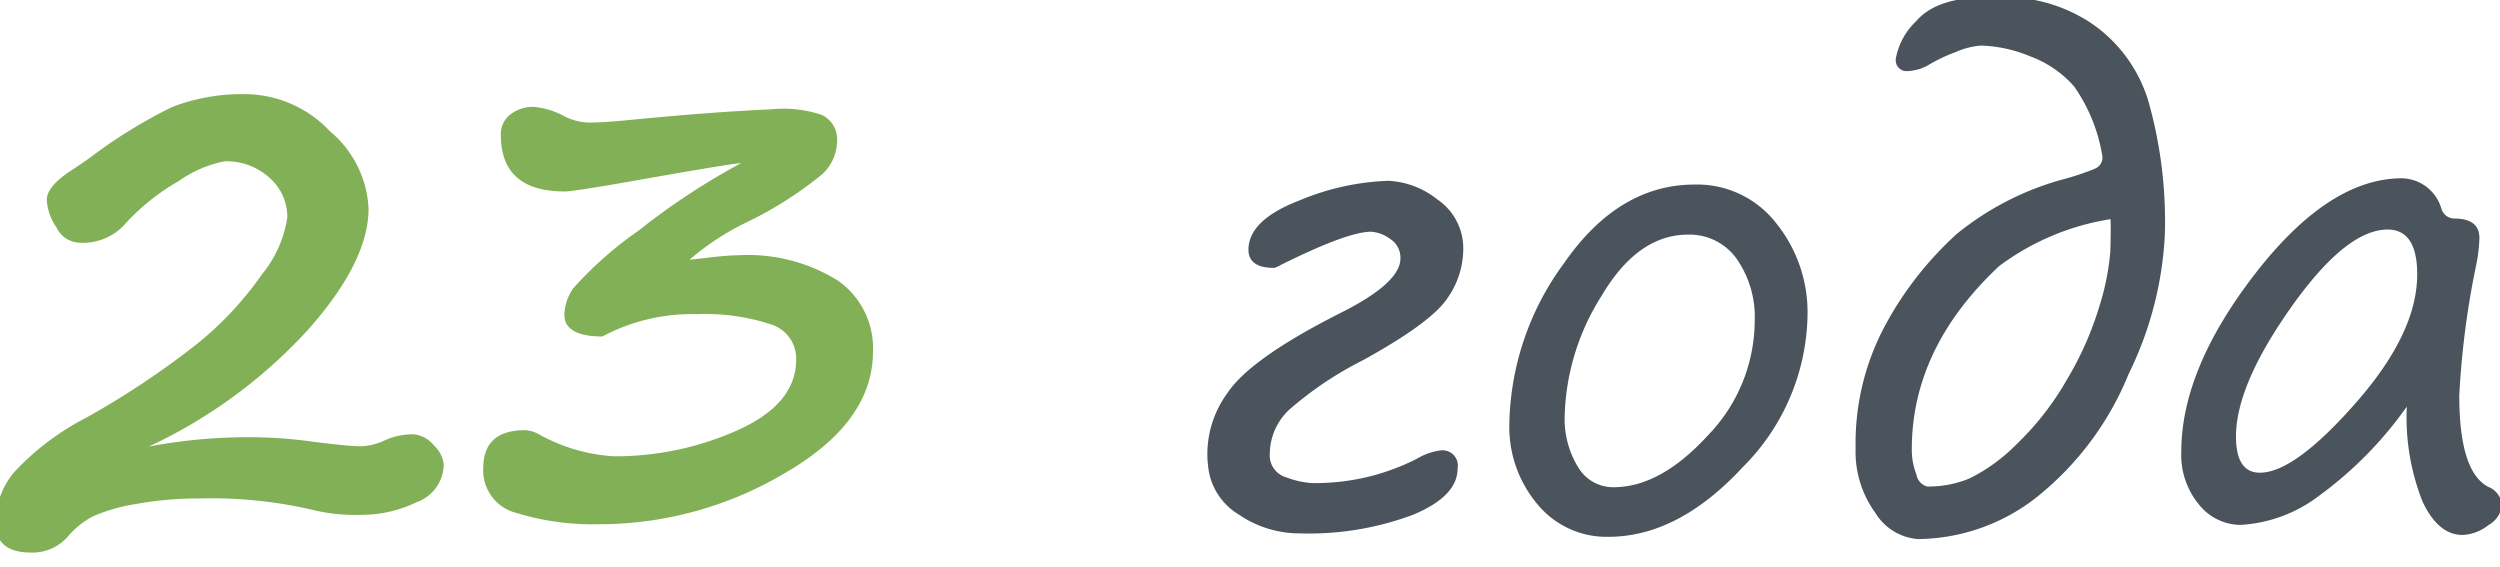 <svg xmlns="http://www.w3.org/2000/svg" width="163" height="37" viewBox="0 0 163 37">
<defs>
    <style>
      .cls-1 {
        fill: #82b056;
      }

      .cls-1, .cls-2 {
        fill-rule: evenodd;
      }

      .cls-2 {
        fill: #4b545c;
      }
    </style>
  </defs>
  <path id="_23_года_copy" data-name="23 года copy" class="cls-1" d="M20,21.59q4.03-4.491,4.03-8a6.994,6.994,0,0,0-2.522-5.035,7.621,7.621,0,0,0-5.291-2.41,12.622,12.622,0,0,0-5.014.841,32.775,32.775,0,0,0-5.342,3.3q-0.7.492-1.21,0.82-1.6,1.046-1.6,1.928a3.486,3.486,0,0,0,.625,1.784,1.732,1.732,0,0,0,1.4,1A3.707,3.707,0,0,0,8.032,14.74a14.26,14.26,0,0,1,3.6-2.922,7.878,7.878,0,0,1,3-1.3,4.153,4.153,0,0,1,2.943,1.077,3.4,3.4,0,0,1,1.159,2.574,7.633,7.633,0,0,1-1.641,3.7,21.933,21.933,0,0,1-4.245,4.553,54.973,54.973,0,0,1-7.26,4.83A16.937,16.937,0,0,0,.885,30.829a5.229,5.229,0,0,0-1.179,3.25q0,1.948,2.317,1.948a3.047,3.047,0,0,0,2.42-1.066,5.452,5.452,0,0,1,1.651-1.312,11.575,11.575,0,0,1,2.789-.79,22.732,22.732,0,0,1,4.173-.359,29.066,29.066,0,0,1,7.65.82,12.249,12.249,0,0,0,2.994.246,8.2,8.2,0,0,0,3.456-.82,2.643,2.643,0,0,0,1.774-2.481,1.989,1.989,0,0,0-.656-1.241,1.872,1.872,0,0,0-1.354-.707,4.38,4.38,0,0,0-1.825.39,3.974,3.974,0,0,1-1.579.39q-0.738,0-3.035-.287a30.415,30.415,0,0,0-3.24-.287,34.59,34.59,0,0,0-7.547.595A32.829,32.829,0,0,0,20,21.59Zm25.429-1.108a13.736,13.736,0,0,1,4.8.656,2.331,2.331,0,0,1,1.682,2.3q0,2.892-3.794,4.6a19.511,19.511,0,0,1-8.121,1.712,11.494,11.494,0,0,1-4.9-1.456,1.982,1.982,0,0,0-.861-0.246q-2.728,0-2.728,2.482a2.86,2.86,0,0,0,2.153,2.912,17.146,17.146,0,0,0,5.476.738,23.731,23.731,0,0,0,12.018-3.322q5.763-3.322,5.763-7.937a5.363,5.363,0,0,0-2.3-4.635,11.1,11.1,0,0,0-6.522-1.641q-0.554,0-1.682.123-1.005.123-1.456,0.164a17.144,17.144,0,0,1,3.814-2.482,24.739,24.739,0,0,0,4.86-3.107,2.982,2.982,0,0,0,.943-2.1,1.746,1.746,0,0,0-1-1.753,7.85,7.85,0,0,0-3.343-.359q-3.733.164-8.818,0.656-2.01.205-2.974,0.205a3.725,3.725,0,0,1-1.641-.41,5.139,5.139,0,0,0-1.969-.615,2.426,2.426,0,0,0-1.548.492,1.606,1.606,0,0,0-.625,1.333q0,3.691,4.163,3.691,0.656,0,5.8-.923,5.27-.923,5.7-0.923a44.933,44.933,0,0,0-6.685,4.4,24.425,24.425,0,0,0-4.255,3.753,3.213,3.213,0,0,0-.584,1.712q0,1.436,2.481,1.436a12.409,12.409,0,0,1,6.152-1.456h0Z"/>
  <path id="_23_года" data-name="23 года" class="cls-2" d="M80.782,33.556a6.983,6.983,0,0,0,3.958,1.22,19.381,19.381,0,0,0,7.383-1.21q2.912-1.21,2.912-3.015a1,1,0,0,0-1.066-1.189,3.963,3.963,0,0,0-1.559.533,14.554,14.554,0,0,1-6.891,1.6,5.662,5.662,0,0,1-1.641-.369,1.483,1.483,0,0,1-1.087-1.538,3.979,3.979,0,0,1,1.261-2.871,23.1,23.1,0,0,1,4.83-3.24q4.347-2.4,5.435-3.958a5.588,5.588,0,0,0,1.087-3.24,3.842,3.842,0,0,0-1.682-3.271,5.541,5.541,0,0,0-3.22-1.22,16.467,16.467,0,0,0-5.783,1.282Q81.4,14.351,81.4,16.278q0,1.19,1.682,1.189a1.731,1.731,0,0,0,.41-0.185q4.368-2.174,5.906-2.174a2.338,2.338,0,0,1,1.21.451,1.45,1.45,0,0,1,.7,1.292q0,1.579-3.814,3.507Q81.5,23.374,80.013,25.65A6.724,6.724,0,0,0,78.731,30l0.041,0.431A4.157,4.157,0,0,0,80.782,33.556Zm32.855-3.107a14.3,14.3,0,0,0,4.214-9.885,9.254,9.254,0,0,0-2.041-6.009,6.52,6.52,0,0,0-5.321-2.522q-4.963,0-8.521,5.137A18.153,18.153,0,0,0,98.41,27.6a7.822,7.822,0,0,0,1.826,5.271A5.832,5.832,0,0,0,104.869,35Q109.423,35,113.637,30.449Zm-9.249-11.1q2.368-4.05,5.67-4.05a3.76,3.76,0,0,1,3.168,1.569,6.634,6.634,0,0,1,1.18,4.091,10.774,10.774,0,0,1-3.077,7.455q-3.075,3.353-6.131,3.353a2.657,2.657,0,0,1-2.308-1.312,6.006,6.006,0,0,1-.871-3.384A15.346,15.346,0,0,1,104.388,19.344Zm32.221-8.357a17,17,0,0,1-2.01.677,18.829,18.829,0,0,0-7,3.568,22.334,22.334,0,0,0-4.573,5.773,16.22,16.22,0,0,0-2.04,8.213,6.781,6.781,0,0,0,1.292,4.225,3.569,3.569,0,0,0,2.768,1.7,12.693,12.693,0,0,0,7.742-2.727,19.8,19.8,0,0,0,6-8.039,23.135,23.135,0,0,0,2.359-9.044,28.774,28.774,0,0,0-1.077-8.757,9.446,9.446,0,0,0-3.64-5.014,10.209,10.209,0,0,0-5.906-1.753h-0.882q-3.364,0-4.7,1.559a4.463,4.463,0,0,0-1.333,2.44,0.707,0.707,0,0,0,.779.82,2.944,2.944,0,0,0,1.476-.472,11.164,11.164,0,0,1,1.651-.769,5,5,0,0,1,1.631-.42,8.961,8.961,0,0,1,3.219.7,7.076,7.076,0,0,1,2.871,1.969,10.91,10.91,0,0,1,1.826,4.471A0.768,0.768,0,0,1,136.609,10.987Zm0.984,5.4a15.992,15.992,0,0,1-.708,3.558,21.182,21.182,0,0,1-2.132,4.819,18.6,18.6,0,0,1-3.271,4.194,11.53,11.53,0,0,1-3.056,2.225,6.988,6.988,0,0,1-2.769.533,0.956,0.956,0,0,1-.7-0.769,4.405,4.405,0,0,1-.308-1.651q0-6.624,5.7-11.956a16.407,16.407,0,0,1,7.259-3.056Q137.634,15.15,137.593,16.391ZM157.95,32.705q1.025,2.173,2.6,2.174a2.9,2.9,0,0,0,1.7-.646,1.729,1.729,0,0,0,.882-1.282,1.419,1.419,0,0,0-.9-1.21q-1.887-.984-1.887-5.947a55.383,55.383,0,0,1,1.107-8.531,10.152,10.152,0,0,0,.205-1.743q0-1.271-1.64-1.271a0.89,0.89,0,0,1-.841-0.656,2.74,2.74,0,0,0-2.563-1.969q-4.758,0-9.578,6.224T142.22,29.465a5.063,5.063,0,0,0,1.148,3.425,3.494,3.494,0,0,0,2.728,1.333,9.322,9.322,0,0,0,5.147-1.928,25.1,25.1,0,0,0,5.681-5.783A14.907,14.907,0,0,0,157.95,32.705ZM157.6,17.9q0,3.815-4,8.367t-6.255,4.553q-1.559,0-1.559-2.358,0-3.342,3.589-8.419t6.3-5.076q1.928,0,1.928,2.933h0Z"/>
</svg>
